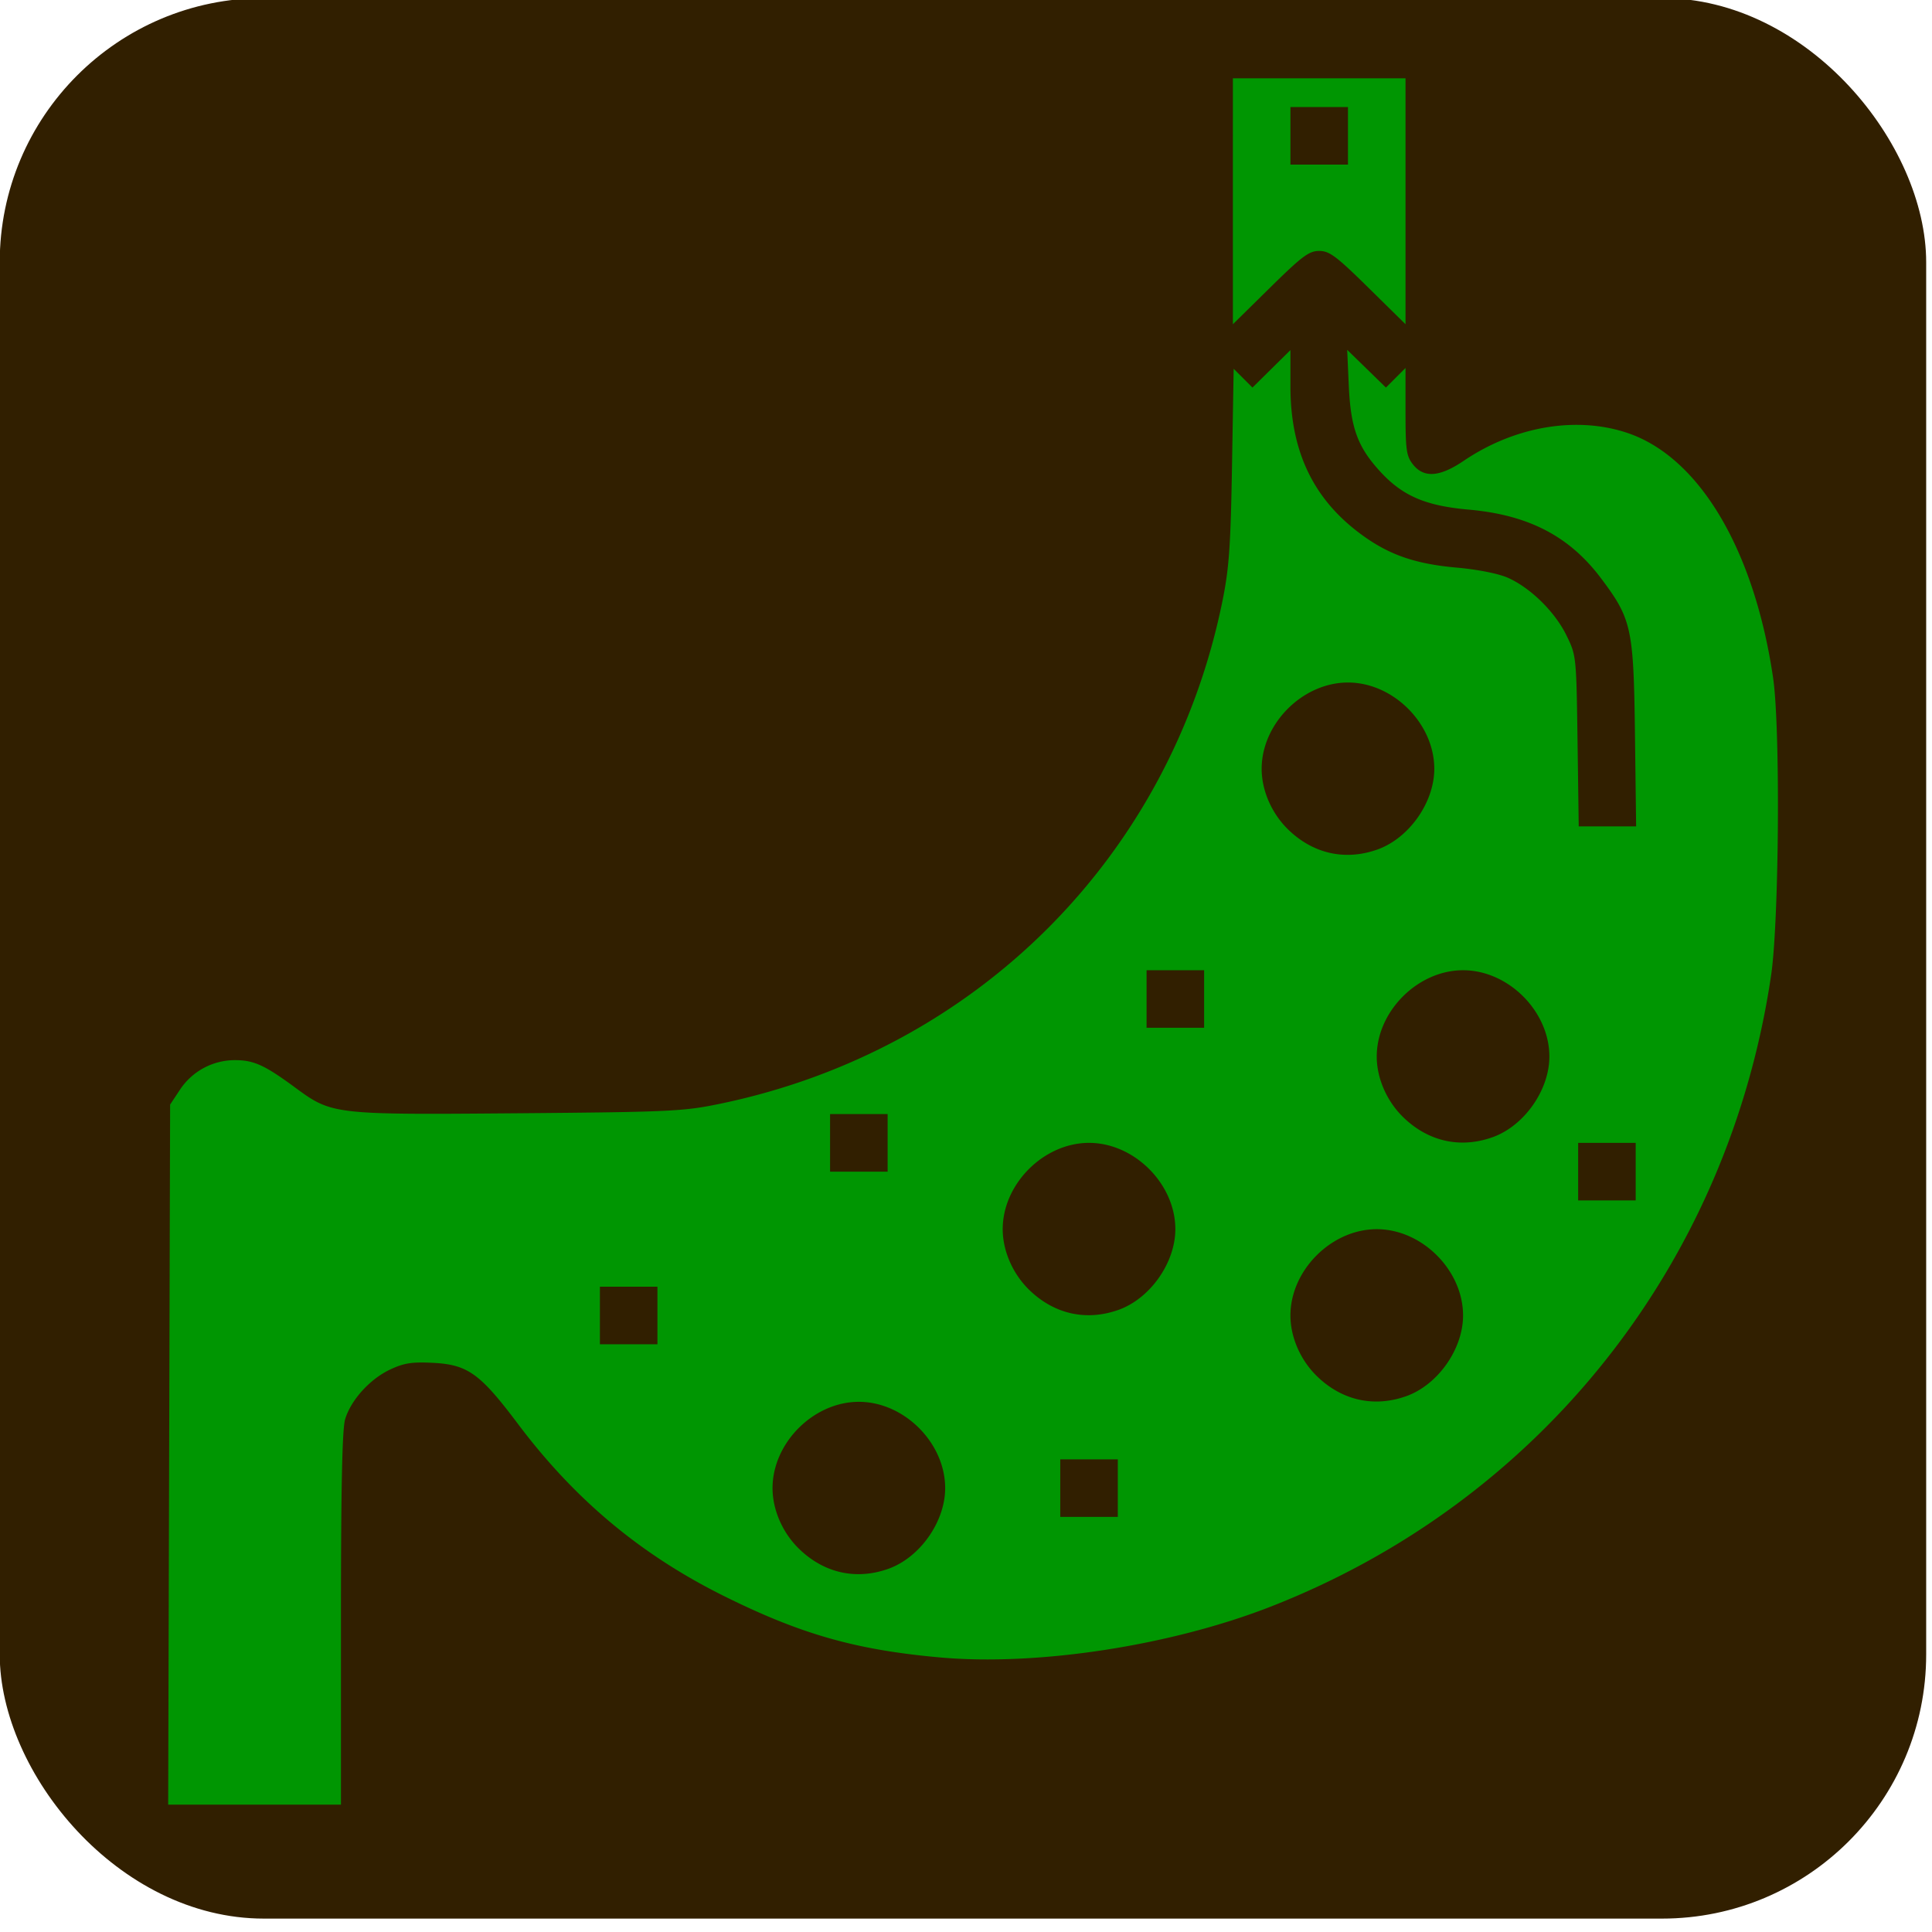 <svg xmlns="http://www.w3.org/2000/svg" width="16" height="16" viewBox="0 0 4.233 4.233"><g transform="matrix(.024 0 0 .024 -.346 -.745)"><rect width="175.868" height="175.327" x="14.392" y="30.867" ry="24.118" fill="#311f00"/><path d="M29.858 163.835l.089-31.955.903-1.364a6.014 6.014 0 015.01-2.692c1.724 0 2.716.45 5.488 2.492 3.38 2.487 3.47 2.498 20.366 2.357 13.866-.116 15.093-.173 18.427-.865 23.408-4.853 41.135-22.586 45.872-45.886.609-2.994.75-4.997.876-12.393l.15-8.822.859.858.858.859 1.733-1.711 1.733-1.711v3.32c0 5.777 1.99 10.078 6.138 13.262 2.663 2.044 5.106 2.929 9.051 3.277 1.893.168 3.8.546 4.655.924 2.067.915 4.292 3.099 5.348 5.25.905 1.842.91 1.895 1.018 9.65l.108 7.798h5.241l-.107-8.455c-.123-9.663-.299-10.468-3.105-14.202-2.888-3.841-6.623-5.778-12.074-6.26-3.924-.346-6.023-1.246-8.059-3.455-2.074-2.25-2.713-3.988-2.886-7.849l-.147-3.283 1.769 1.722 1.768 1.723.894-.894.894-.894v3.97c0 3.52.077 4.069.68 4.835.99 1.258 2.436 1.157 4.623-.324 4.662-3.158 10.306-4.118 14.967-2.547 6.547 2.208 11.567 10.654 13.288 22.356.67 4.556.55 22.198-.185 27.166-3.895 26.328-21.073 48-45.67 57.618-9.145 3.575-21.313 5.444-30.222 4.64-7.672-.69-12.673-2.113-19.7-5.603-7.588-3.77-13.61-8.8-18.8-15.704-3.476-4.625-4.59-5.424-7.781-5.586-1.905-.096-2.635.019-3.897.612-1.848.869-3.581 2.785-4.108 4.542-.267.894-.38 6.309-.38 18.225v16.953H29.77zM95.49 174.27c2.896-1.02 5.213-4.298 5.213-7.374 0-4.133-3.747-7.88-7.88-7.88s-7.88 3.747-7.88 7.88c0 1.967.905 4.053 2.393 5.514 2.274 2.231 5.203 2.9 8.154 1.86zm20.973-7.374v-2.627h-5.254v5.253h5.254zm26.307-8.386c2.896-1.02 5.212-4.298 5.212-7.374 0-4.133-3.747-7.88-7.88-7.88-4.132 0-7.88 3.747-7.88 7.88 0 1.967.906 4.053 2.394 5.514 2.274 2.231 5.203 2.9 8.154 1.86zm-68.334-7.374v-2.627h-5.253v5.254h5.253zm42.068-.506c2.895-1.02 5.212-4.298 5.212-7.374 0-4.133-3.747-7.88-7.88-7.88s-7.88 3.747-7.88 7.88c0 1.967.906 4.053 2.393 5.514 2.274 2.231 5.203 2.9 8.155 1.86zm47.238-12.627v-2.627h-5.253v5.253h5.253zm-68.292-2.627v-2.627h-5.254v5.254h5.254zm55.2-.506c2.895-1.02 5.212-4.298 5.212-7.374 0-4.133-3.747-7.88-7.88-7.88-4.132 0-7.88 3.747-7.88 7.88 0 1.968.906 4.054 2.394 5.514 2.274 2.231 5.203 2.9 8.154 1.86zm-26.307-12.627v-2.627h-5.254v5.253h5.254zm15.8-13.64c2.896-1.02 5.213-4.297 5.213-7.373 0-4.133-3.747-7.88-7.88-7.88s-7.88 3.747-7.88 7.88c0 1.967.905 4.053 2.393 5.513 2.274 2.232 5.203 2.9 8.154 1.86zm-13.174-59.187V38.19h15.76v22.451l-3.4-3.345c-2.921-2.875-3.551-3.346-4.48-3.346-.928 0-1.558.47-4.48 3.346l-3.4 3.345zm10.507-5.973v-2.626h-5.253v5.253h5.253z" fill="#009602"/></g></svg>
